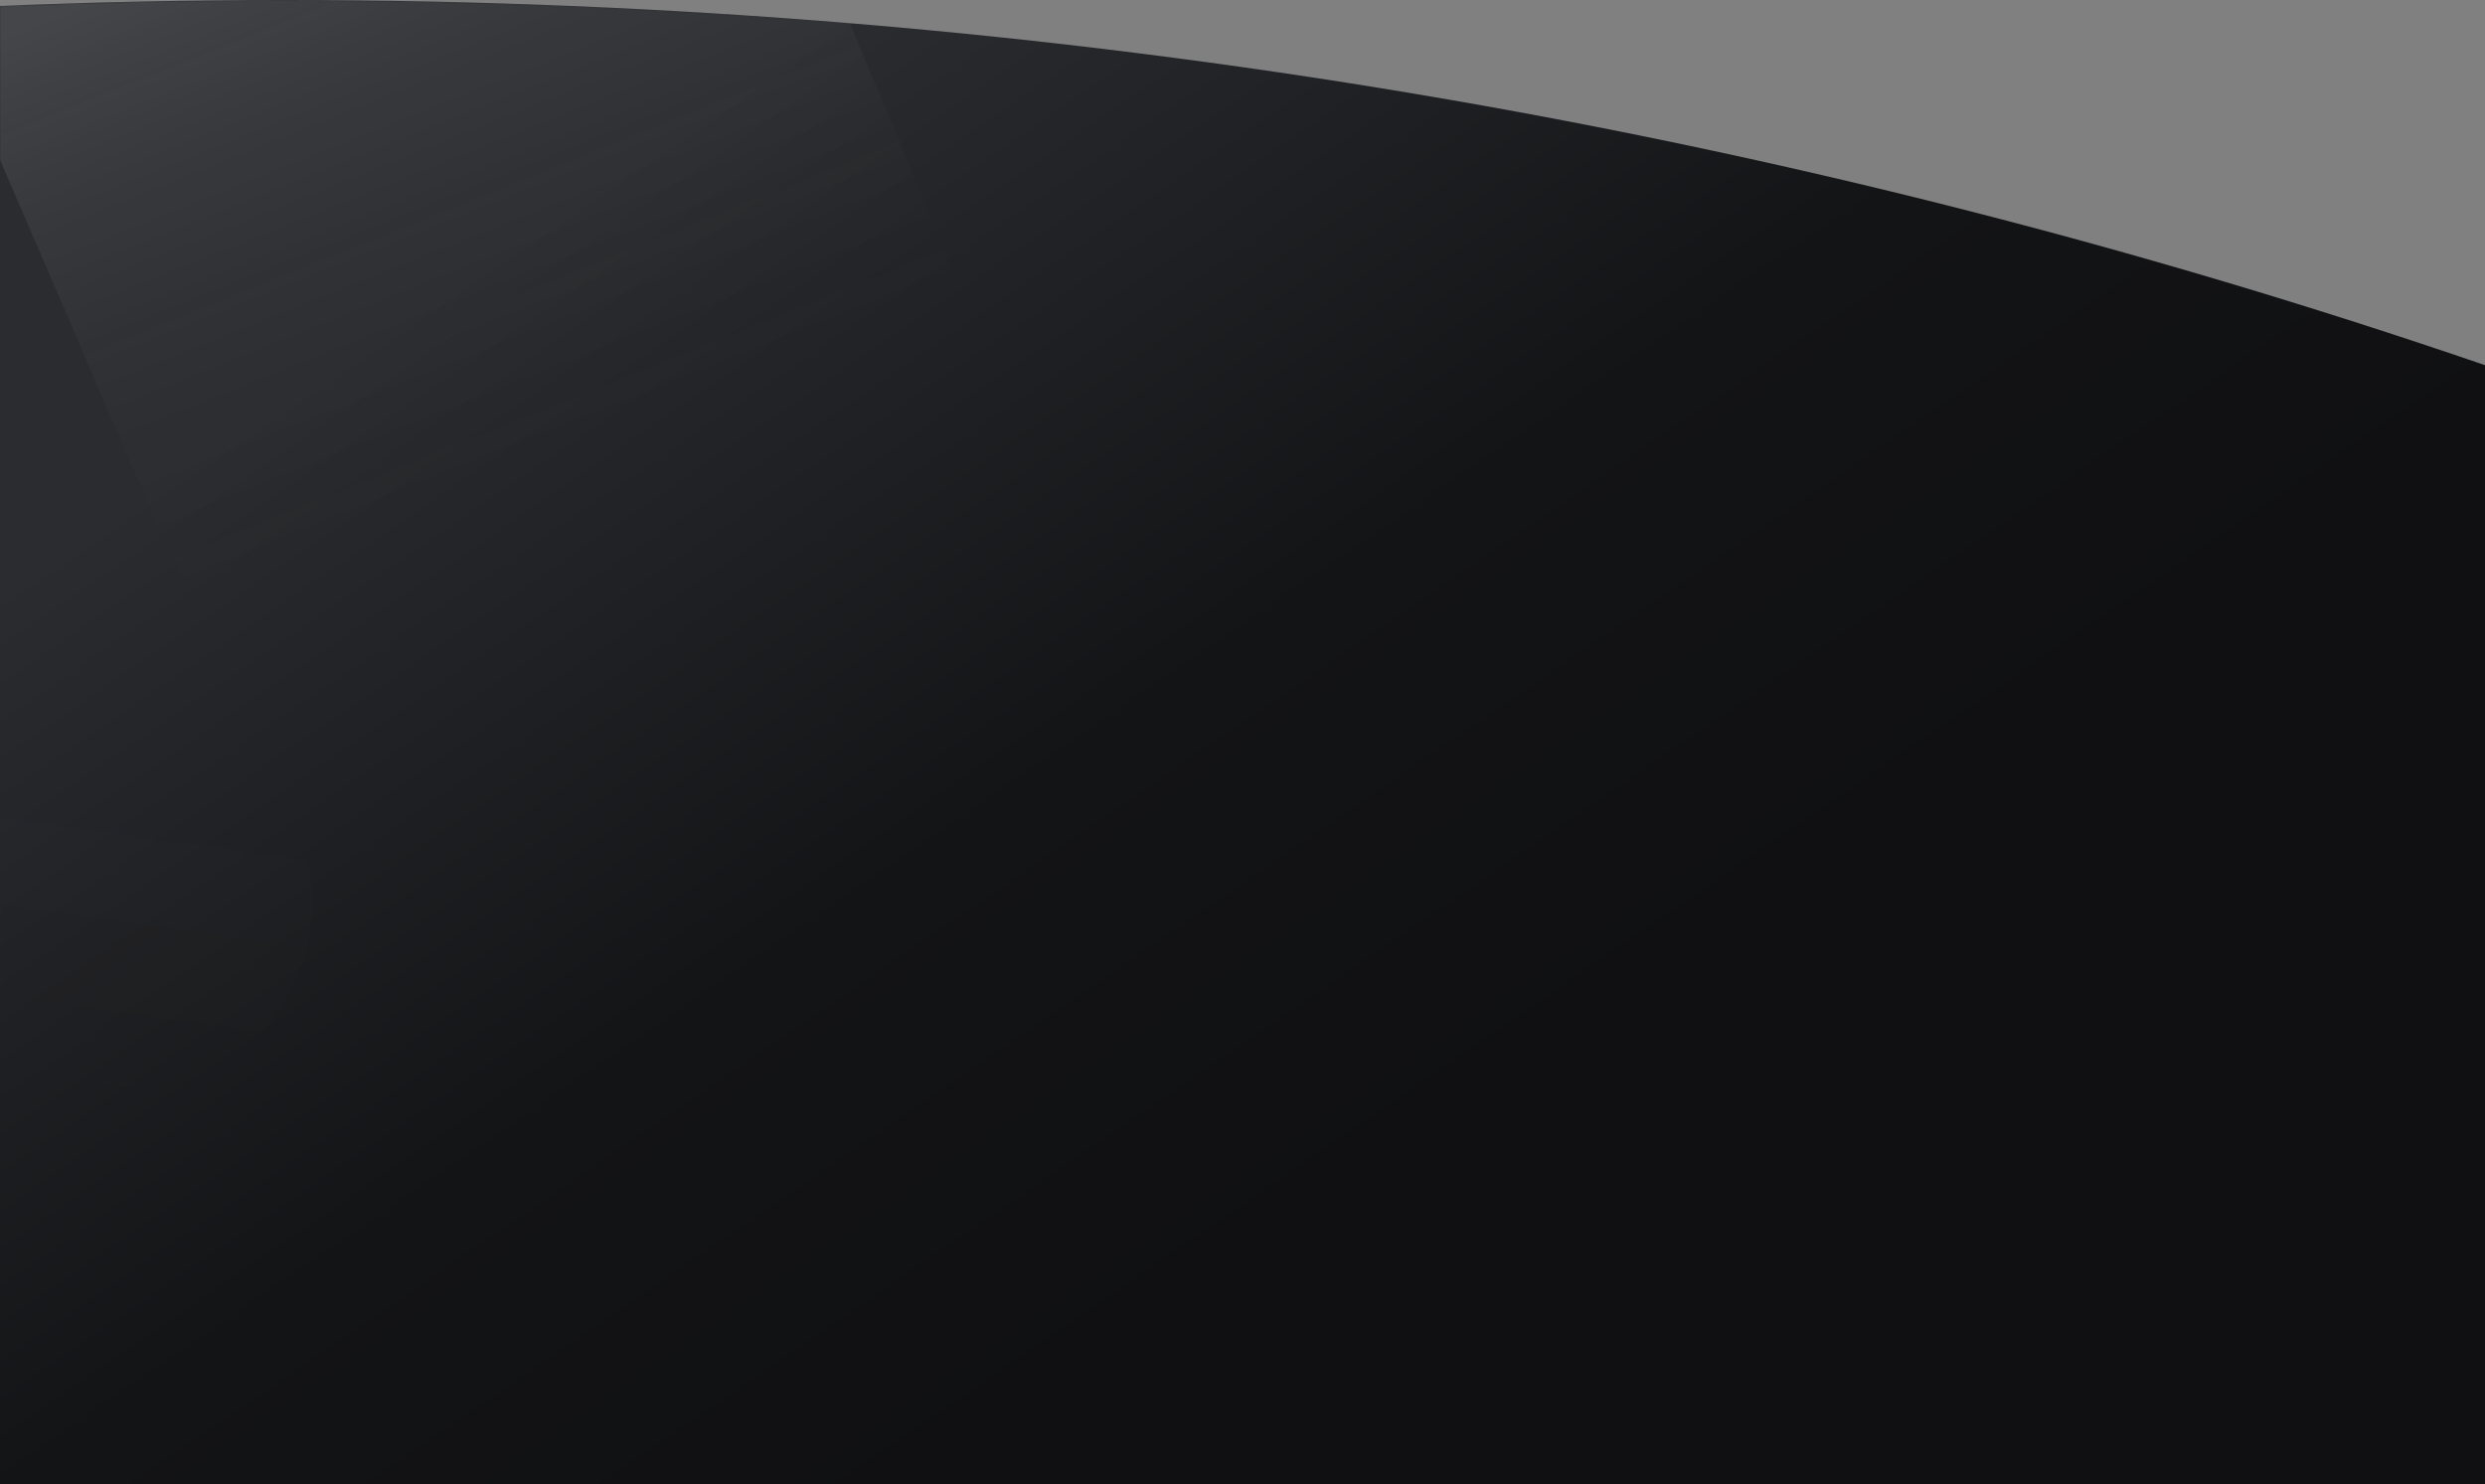 <?xml version="1.0" encoding="UTF-8"?>
<svg width="1440px" height="860px" viewBox="0 0 1440 860" version="1.1" xmlns="http://www.w3.org/2000/svg" xmlns:xlink="http://www.w3.org/1999/xlink">
    <rect x="0" y="0" width="1440" height="860" fill="#808080" stroke="none"/>
    <!-- Generator: sketchtool 53.2 (72643) - https://sketchapp.com -->
    <title>A124748E-8837-4D27-9949-A6486F6F267D</title>
    <desc>Created with sketchtool.</desc>
    <defs>
        <linearGradient x1="18.601%" y1="18.607%" x2="70.239%" y2="63.178%" id="linearGradient-1">
            <stop stop-color="#2A2C30" offset="0%"></stop>
            <stop stop-color="#131416" offset="58.454%"></stop>
            <stop stop-color="#101012" offset="100%"></stop>
        </linearGradient>
        <path d="M1440,860 L-1.47792889e-12,860 L2.50950649e-12,3.418 C54.758,1.152 109.824,5.68434189e-14 165.12,5.68434189e-14 C611.328,5.68434189e-14 1040.221,74.458 1440,211.622 L1440,860 Z" id="path-2"></path>
        <linearGradient x1="63.029%" y1="50%" x2="35.517%" y2="331.164%" id="linearGradient-4">
            <stop stop-color="#2A2A2B" stop-opacity="0" offset="0%"></stop>
            <stop stop-color="#FFFFFF" offset="100%"></stop>
        </linearGradient>
        <linearGradient x1="52.342%" y1="60.819%" x2="15.554%" y2="1.037%" id="linearGradient-5">
            <stop stop-color="#2A2A2B" stop-opacity="0" offset="0%"></stop>
            <stop stop-color="#FFFFFF" offset="100%"></stop>
        </linearGradient>
    </defs>
    <g id="💻-Desktop---Why-Ozow" stroke="none" stroke-width="1" fill="none" fill-rule="evenodd">
        <g id="Ozow-Marketing-Site-Desktop-Why-Ozow-State4-01a" transform="translate(0, -5385)">
            <g id="footer" transform="translate(0, 5385)">
                <g id="footer-background">
                    <mask id="mask-3" fill="white">
                        <use xlink:href="#path-2"></use>
                    </mask>
                    <use id="Fill-1" fill="url(#linearGradient-1)" xlink:href="#path-2"></use>
                    <path d="M-171.069,249.157 C-171.102,249.086 -171.136,249.015 -171.169,248.944 C-195.663,196.85 -172.811,134.985 -120.13,110.765 C-67.294,86.474 -4.545,109.058 20.139,161.249 L171.254,480.762 C171.288,480.833 171.321,480.903 171.355,480.974 C195.848,533.068 172.997,594.933 120.315,619.153 C67.48,643.444 4.731,620.86 -19.954,568.669 L-171.069,249.157 Z" id="Rectangle-Copy-39" fill="url(#linearGradient-4)" opacity="0.353" mask="url(#mask-3)"></path>
                    <polygon id="Path-2" fill="url(#linearGradient-5)" opacity="0.353" mask="url(#mask-3)" points="481.008 -14 676.927 455.798 156.687 455.798 -46 -14"></polygon>
                </g>
            </g>
        </g>
    </g>
</svg>